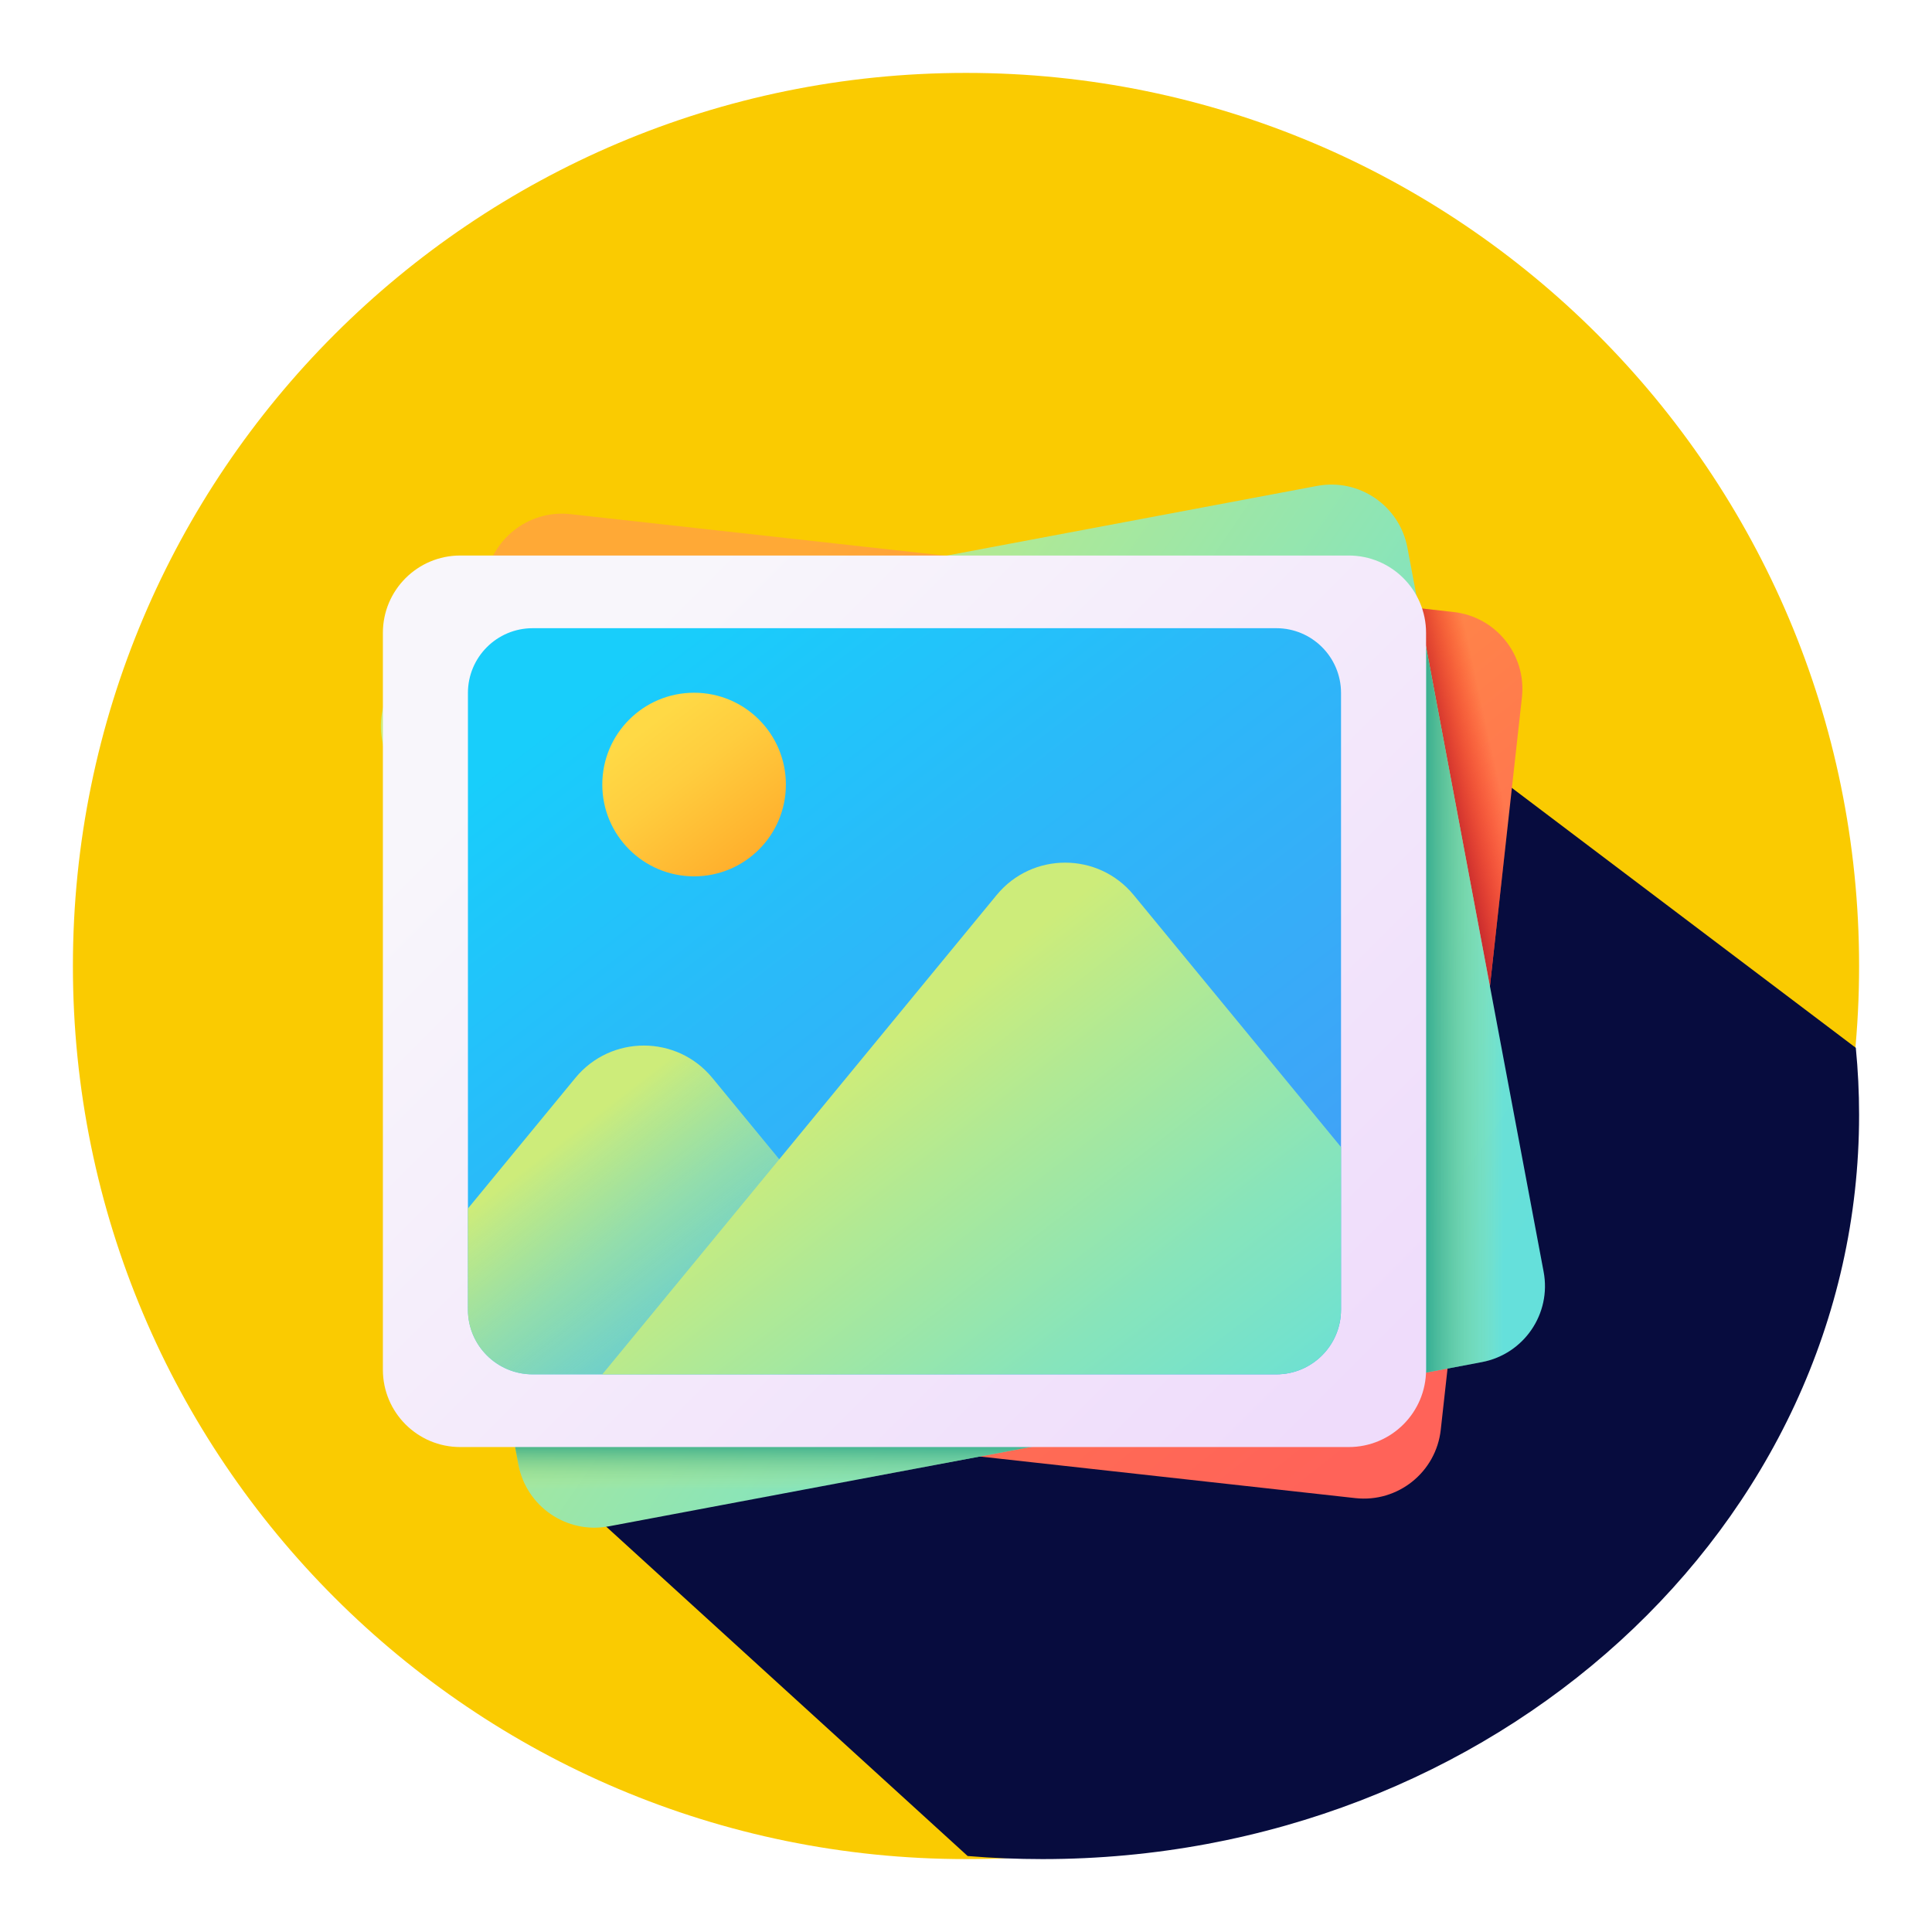<svg width="106" height="106" viewBox="0 0 106 106" fill="none" xmlns="http://www.w3.org/2000/svg">
<g filter="url(#filter0_d_1_892)">
<path d="M53 98C80.062 98 102 76.062 102 49C102 21.938 80.062 0 53 0C25.938 0 4 21.938 4 49C4 76.062 25.938 98 53 98Z" fill="#FACB01"/>
<path d="M102 57.171C102 55.93 101.939 54.702 101.82 53.489L80 37L80.86 44.96L66.752 32.103L27.655 74.652L53.09 97.831C54.456 97.944 55.825 98 57.196 98C81.941 98 102 79.72 102 57.171Z" fill="#070C3E"/>
<g filter="url(#filter1_d_1_892)">
<path d="M74.363 74.195L25.912 68.825C23.583 68.567 21.904 66.469 22.162 64.14L26.615 23.959C26.873 21.63 28.971 19.951 31.3 20.209L79.751 25.579C82.08 25.837 83.759 27.934 83.501 30.264L79.048 70.444C78.79 72.774 76.692 74.453 74.363 74.195Z" fill="url(#paint0_linear_1_892)"/>
<path d="M83.501 30.264L81.745 46.11L77.842 25.367L79.751 25.579C82.08 25.836 83.758 27.934 83.501 30.264Z" fill="url(#paint1_linear_1_892)"/>
<path d="M81.306 66.731L33.4 75.743C31.096 76.177 28.878 74.66 28.444 72.357L20.97 32.628C20.537 30.324 22.053 28.106 24.356 27.672L72.263 18.66C74.566 18.227 76.785 19.743 77.218 22.046L84.692 61.776C85.126 64.079 83.61 66.298 81.306 66.731Z" fill="url(#paint2_linear_1_892)"/>
<path d="M78.241 27.483V67.307L81.306 66.731C83.609 66.297 85.125 64.079 84.692 61.776L78.241 27.483Z" fill="url(#paint3_linear_1_892)"/>
<path d="M28.216 71.145L28.444 72.357C28.878 74.66 31.096 76.177 33.4 75.743L57.842 71.145H28.216Z" fill="url(#paint4_linear_1_892)"/>
<path d="M73.998 71.393H25.251C22.907 71.393 21.007 69.493 21.007 67.149V26.723C21.007 24.379 22.907 22.479 25.251 22.479H73.998C76.342 22.479 78.242 24.379 78.242 26.723V67.149C78.242 69.493 76.342 71.393 73.998 71.393Z" fill="url(#paint5_linear_1_892)"/>
<path d="M70.024 67.405H29.225C27.263 67.405 25.673 65.815 25.673 63.853V30.018C25.673 28.057 27.263 26.466 29.225 26.466H70.024C71.985 26.466 73.576 28.057 73.576 30.018V63.853C73.576 65.815 71.985 67.405 70.024 67.405Z" fill="url(#paint6_linear_1_892)"/>
<path d="M52.464 67.405H29.225C27.263 67.405 25.672 65.816 25.672 63.854V58.307L31.568 51.14C33.514 48.773 37.136 48.773 39.083 51.14L42.755 55.604L52.464 67.405Z" fill="url(#paint7_linear_1_892)"/>
<path d="M73.576 54.935V63.854C73.576 65.816 71.985 67.405 70.023 67.405H33.045L42.755 55.604L54.683 41.104C56.629 38.738 60.252 38.738 62.198 41.104L73.576 54.935Z" fill="url(#paint8_linear_1_892)"/>
<path d="M38.082 40.081C40.864 40.081 43.118 37.826 43.118 35.044C43.118 32.262 40.864 30.007 38.082 30.007C35.3 30.007 33.045 32.262 33.045 35.044C33.045 37.826 35.3 40.081 38.082 40.081Z" fill="url(#paint9_linear_1_892)"/>
</g>
</g>
<defs>
<filter id="filter0_d_1_892" x="0" y="0" width="106" height="106" filterUnits="userSpaceOnUse" color-interpolation-filters="sRGB">
<feFlood flood-opacity="0" result="BackgroundImageFix"/>
<feColorMatrix in="SourceAlpha" type="matrix" values="0 0 0 0 0 0 0 0 0 0 0 0 0 0 0 0 0 0 127 0" result="hardAlpha"/>
<feOffset dy="4"/>
<feGaussianBlur stdDeviation="2"/>
<feComposite in2="hardAlpha" operator="out"/>
<feColorMatrix type="matrix" values="0 0 0 0 0 0 0 0 0 0 0 0 0 0 0 0 0 0 0.25 0"/>
<feBlend mode="normal" in2="BackgroundImageFix" result="effect1_dropShadow_1_892"/>
<feBlend mode="normal" in="SourceGraphic" in2="effect1_dropShadow_1_892" result="shape"/>
</filter>
<filter id="filter1_d_1_892" x="16.896" y="18.586" width="71.87" height="65.231" filterUnits="userSpaceOnUse" color-interpolation-filters="sRGB">
<feFlood flood-opacity="0" result="BackgroundImageFix"/>
<feColorMatrix in="SourceAlpha" type="matrix" values="0 0 0 0 0 0 0 0 0 0 0 0 0 0 0 0 0 0 127 0" result="hardAlpha"/>
<feOffset dy="4"/>
<feGaussianBlur stdDeviation="2"/>
<feComposite in2="hardAlpha" operator="out"/>
<feColorMatrix type="matrix" values="0 0 0 0 0 0 0 0 0 0 0 0 0 0 0 0 0 0 0.25 0"/>
<feBlend mode="normal" in2="BackgroundImageFix" result="effect1_dropShadow_1_892"/>
<feBlend mode="normal" in="SourceGraphic" in2="effect1_dropShadow_1_892" result="shape"/>
</filter>
<linearGradient id="paint0_linear_1_892" x1="37.246" y1="27.693" x2="73.292" y2="72.653" gradientUnits="userSpaceOnUse">
<stop stop-color="#FFA936"/>
<stop offset="0.411" stop-color="#FF8548"/>
<stop offset="0.778" stop-color="#FF6C54"/>
<stop offset="1" stop-color="#FF6359"/>
</linearGradient>
<linearGradient id="paint1_linear_1_892" x1="82.322" y1="35.181" x2="79.309" y2="35.846" gradientUnits="userSpaceOnUse">
<stop stop-color="#F82814" stop-opacity="0"/>
<stop offset="1" stop-color="#C0272D"/>
</linearGradient>
<linearGradient id="paint2_linear_1_892" x1="32.196" y1="33.099" x2="79.777" y2="65.606" gradientUnits="userSpaceOnUse">
<stop stop-color="#CDEC7A"/>
<stop offset="0.216" stop-color="#B0E995"/>
<stop offset="0.561" stop-color="#87E4BB"/>
<stop offset="0.835" stop-color="#6EE1D2"/>
<stop offset="1" stop-color="#65E0DB"/>
</linearGradient>
<linearGradient id="paint3_linear_1_892" x1="82.472" y1="47.395" x2="77.332" y2="47.395" gradientUnits="userSpaceOnUse">
<stop stop-color="#CDEC7A" stop-opacity="0"/>
<stop offset="0.235" stop-color="#9AD57D" stop-opacity="0.235"/>
<stop offset="0.604" stop-color="#51B482" stop-opacity="0.604"/>
<stop offset="0.868" stop-color="#239F85" stop-opacity="0.868"/>
<stop offset="1" stop-color="#119786"/>
</linearGradient>
<linearGradient id="paint4_linear_1_892" x1="43.029" y1="73.741" x2="43.029" y2="70.696" gradientUnits="userSpaceOnUse">
<stop stop-color="#CDEC7A" stop-opacity="0"/>
<stop offset="0.235" stop-color="#9AD57D" stop-opacity="0.235"/>
<stop offset="0.604" stop-color="#51B482" stop-opacity="0.604"/>
<stop offset="0.868" stop-color="#239F85" stop-opacity="0.868"/>
<stop offset="1" stop-color="#119786"/>
</linearGradient>
<linearGradient id="paint5_linear_1_892" x1="31.951" y1="29.262" x2="72.698" y2="70.01" gradientUnits="userSpaceOnUse">
<stop stop-color="#F8F6FB"/>
<stop offset="1" stop-color="#EFDCFB"/>
</linearGradient>
<linearGradient id="paint6_linear_1_892" x1="35.019" y1="27.935" x2="74.762" y2="79.64" gradientUnits="userSpaceOnUse">
<stop stop-color="#18CEFB"/>
<stop offset="0.297" stop-color="#2BB9F9"/>
<stop offset="0.735" stop-color="#42A0F7"/>
<stop offset="1" stop-color="#4A97F6"/>
</linearGradient>
<linearGradient id="paint7_linear_1_892" x1="30.363" y1="54.907" x2="47.774" y2="77.559" gradientUnits="userSpaceOnUse">
<stop stop-color="#CDEC7A"/>
<stop offset="0.215" stop-color="#B0E995" stop-opacity="0.784"/>
<stop offset="0.56" stop-color="#87E4BB" stop-opacity="0.439"/>
<stop offset="0.833" stop-color="#6EE1D2" stop-opacity="0.165"/>
<stop offset="0.999" stop-color="#65E0DB" stop-opacity="0"/>
</linearGradient>
<linearGradient id="paint8_linear_1_892" x1="45.796" y1="51.394" x2="66.795" y2="78.714" gradientUnits="userSpaceOnUse">
<stop stop-color="#CDEC7A"/>
<stop offset="0.216" stop-color="#B0E995"/>
<stop offset="0.561" stop-color="#87E4BB"/>
<stop offset="0.835" stop-color="#6EE1D2"/>
<stop offset="1" stop-color="#65E0DB"/>
</linearGradient>
<linearGradient id="paint9_linear_1_892" x1="35.579" y1="31.788" x2="42.389" y2="40.648" gradientUnits="userSpaceOnUse">
<stop stop-color="#FFD945"/>
<stop offset="0.304" stop-color="#FFCD3E"/>
<stop offset="0.856" stop-color="#FFAD2B"/>
<stop offset="1" stop-color="#FFA325"/>
</linearGradient>
</defs>
</svg>

